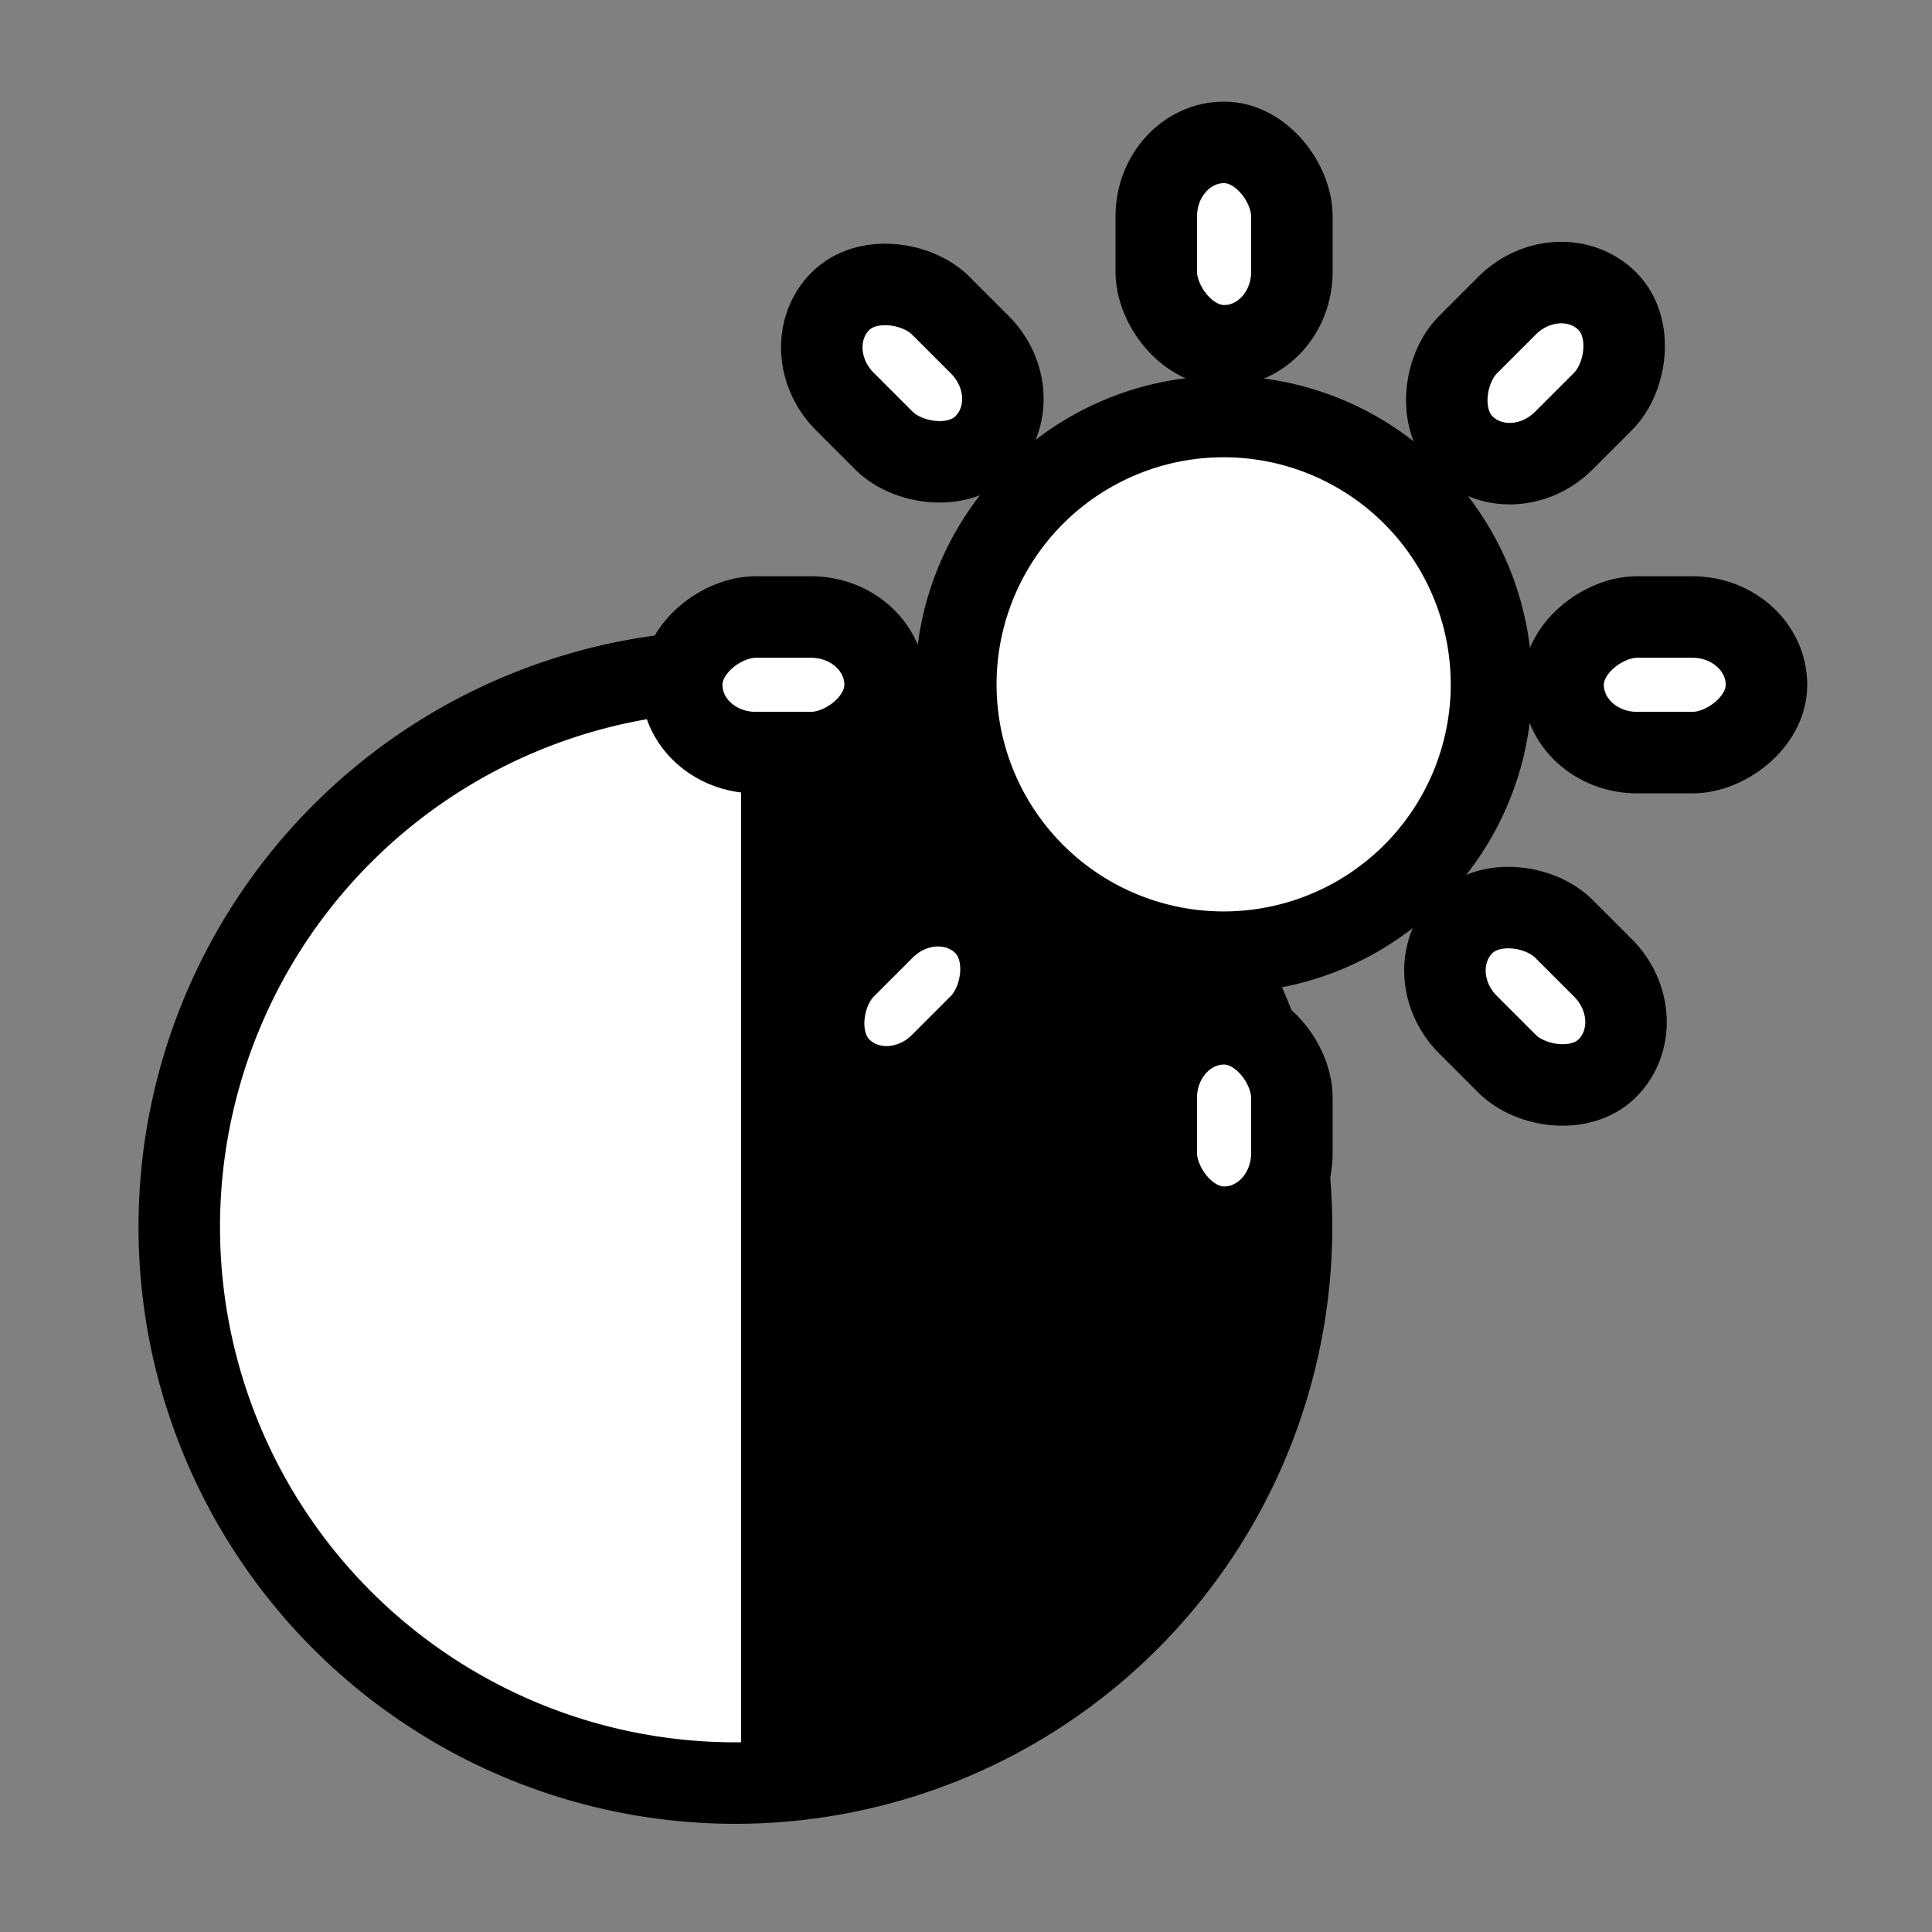 <?xml version="1.0" encoding="UTF-8" standalone="no"?>
<!-- Created with Inkscape (http://www.inkscape.org/) -->

<svg
   xmlns:dc="http://purl.org/dc/elements/1.1/"
   xmlns:cc="http://creativecommons.org/ns#"
   xmlns:rdf="http://www.w3.org/1999/02/22-rdf-syntax-ns#"
   xmlns:svg="http://www.w3.org/2000/svg"
   xmlns="http://www.w3.org/2000/svg"
   xmlns:sodipodi="http://sodipodi.sourceforge.net/DTD/sodipodi-0.dtd"
   xmlns:inkscape="http://www.inkscape.org/namespaces/inkscape"
   width="64px"
   height="64px"
   id="svg3247"
   sodipodi:version="0.32"
   inkscape:version="0.47 r22583"
   sodipodi:docname="brightness contrast.svg"
   inkscape:output_extension="org.inkscape.output.svg.inkscape"
   version="1.1">
  <rect width="100%" height="100%" fill="#808080" stroke="none"/>
  <defs
     id="defs3249">
    <inkscape:perspective
       sodipodi:type="inkscape:persp3d"
       inkscape:vp_x="0 : 32 : 1"
       inkscape:vp_y="0 : 1000 : 0"
       inkscape:vp_z="64 : 32 : 1"
       inkscape:persp3d-origin="32 : 21.333333 : 1"
       id="perspective3255" />
    <inkscape:perspective
       id="perspective3748"
       inkscape:persp3d-origin="0.5 : 0.33333333 : 1"
       inkscape:vp_z="1 : 0.5 : 1"
       inkscape:vp_y="0 : 1000 : 0"
       inkscape:vp_x="0 : 0.5 : 1"
       sodipodi:type="inkscape:persp3d" />
    <inkscape:perspective
       id="perspective3795"
       inkscape:persp3d-origin="0.5 : 0.33333333 : 1"
       inkscape:vp_z="1 : 0.5 : 1"
       inkscape:vp_y="0 : 1000 : 0"
       inkscape:vp_x="0 : 0.5 : 1"
       sodipodi:type="inkscape:persp3d" />
    <inkscape:perspective
       id="perspective3820"
       inkscape:persp3d-origin="0.5 : 0.33333333 : 1"
       inkscape:vp_z="1 : 0.5 : 1"
       inkscape:vp_y="0 : 1000 : 0"
       inkscape:vp_x="0 : 0.5 : 1"
       sodipodi:type="inkscape:persp3d" />
    <inkscape:perspective
       id="perspective2892"
       inkscape:persp3d-origin="0.5 : 0.33333333 : 1"
       inkscape:vp_z="1 : 0.5 : 1"
       inkscape:vp_y="0 : 1000 : 0"
       inkscape:vp_x="0 : 0.5 : 1"
       sodipodi:type="inkscape:persp3d" />
  </defs>
  <sodipodi:namedview
     id="base"
     pagecolor="#ffffff"
     bordercolor="#666666"
     borderopacity="1.0"
     inkscape:pageopacity="0.0"
     inkscape:pageshadow="2"
     inkscape:zoom="5.5"
     inkscape:cx="-12.422897"
     inkscape:cy="37.753451"
     inkscape:current-layer="layer2"
     showgrid="true"
     inkscape:document-units="px"
     inkscape:grid-bbox="true"
     inkscape:snap-global="true"
     inkscape:window-width="1280"
     inkscape:window-height="748"
     inkscape:window-x="-8"
     inkscape:window-y="-8"
     showguides="true"
     inkscape:object-paths="true"
     inkscape:object-nodes="true"
     inkscape:snap-bbox="true"
     inkscape:snap-guide="true"
     gridtolerance="1"
     inkscape:window-maximized="1">
    <inkscape:grid
       type="xygrid"
       id="grid5443"
       visible="true"
       enabled="true"
       spacingx="0.64px"
       spacingy="0.64px" />
  </sodipodi:namedview>
  <g
     id="layer1"
     inkscape:label="Layer 1"
     inkscape:groupmode="layer" />
  <g
     inkscape:groupmode="layer"
     id="layer2"
     inkscape:label="plus"
     style="display:inline">
    <path
       style="fill:#000000;fill-opacity:1;stroke:#555555;stroke-width:2.627;stroke-linejoin:miter;stroke-miterlimit:4;stroke-opacity:0;stroke-dasharray:none;display:inline"
       d="m 24.191,22.336 0,36.634 c 0.059,5.61e-4 0.12,0 0.179,0 10.123,0 18.317,-8.194 18.317,-18.317 0,-10.123 -8.194,-18.317 -18.317,-18.317 -0.059,0 -0.12,-5.6e-4 -0.179,0 z"
       id="path2826" />
    <path
       style="fill:#ffffff;fill-opacity:1;stroke:#555555;stroke-width:2.627;stroke-linejoin:miter;stroke-miterlimit:4;stroke-opacity:0;stroke-dasharray:none;display:inline"
       d="m 24.549,58.969 0,-36.634 c -0.059,-5.6e-4 -0.12,0 -0.179,0 -10.123,0 -18.317,8.194 -18.317,18.317 0,10.123 8.194,18.317 18.317,18.317 0.059,0 0.12,5.61e-4 0.179,0 z"
       id="path2826-7" />
    <path
       sodipodi:type="arc"
       style="fill:none;stroke:#000000;stroke-width:2.078;stroke-linejoin:miter;stroke-miterlimit:4;stroke-opacity:1;stroke-dasharray:none;display:inline"
       id="path3676"
       sodipodi:cx="32"
       sodipodi:cy="32"
       sodipodi:rx="14.181818"
       sodipodi:ry="14.181818"
       d="m 46.182,32 a 14.182,14.182 0 1 1 -28.364,0 14.182,14.182 0 1 1 28.364,0 z"
       transform="matrix(1.299,0,0,1.299,-17.207,-0.924)" />
    <path
       sodipodi:type="arc"
       style="fill:#ffffff;fill-opacity:1;stroke:#000000;stroke-width:8.753;stroke-linejoin:miter;stroke-miterlimit:4;stroke-opacity:1;stroke-dasharray:none"
       id="path3736"
       sodipodi:cx="32"
       sodipodi:cy="32"
       sodipodi:rx="28.799999"
       sodipodi:ry="28.799999"
       d="M 60.8,32 A 28.8,28.8 0 1 1 3.2,32 28.8,28.8 0 1 1 60.8,32 z"
       transform="matrix(0.308,0,0,0.308,30.679,12.814)" />
    <rect
       style="fill:#ffffff;fill-opacity:1;stroke:#000000;stroke-width:2.7;stroke-linejoin:miter;stroke-miterlimit:4;stroke-opacity:1;stroke-dasharray:none"
       id="rect3738"
       width="4.492"
       height="6.738"
       x="38.303"
       y="4.717"
       rx="2.246"
       ry="2.451" />
    <rect
       style="fill:#ffffff;fill-opacity:1;stroke:#000000;stroke-width:2.7;stroke-linejoin:miter;stroke-miterlimit:4;stroke-opacity:1;stroke-dasharray:none;display:inline"
       id="rect3738-7"
       width="4.492"
       height="6.738"
       x="38.303"
       y="33.915"
       rx="2.246"
       ry="2.451" />
    <rect
       style="fill:#ffffff;fill-opacity:1;stroke:#000000;stroke-width:2.7;stroke-linejoin:miter;stroke-miterlimit:4;stroke-opacity:1;stroke-dasharray:none;display:inline"
       id="rect3738-5"
       width="4.492"
       height="6.738"
       x="20.439"
       y="-58.517"
       rx="2.246"
       ry="2.451"
       transform="matrix(0,1,-1,0,0,0)" />
    <rect
       style="fill:#ffffff;fill-opacity:1;stroke:#000000;stroke-width:2.7;stroke-linejoin:miter;stroke-miterlimit:4;stroke-opacity:1;stroke-dasharray:none;display:inline"
       id="rect3738-7-1"
       width="4.492"
       height="6.738"
       x="20.439"
       y="-29.32"
       rx="2.246"
       ry="2.451"
       transform="matrix(0,1,-1,0,0,0)" />
    <rect
       style="fill:#ffffff;fill-opacity:1;stroke:#000000;stroke-width:2.7;stroke-linejoin:miter;stroke-miterlimit:4;stroke-opacity:1;stroke-dasharray:none;display:inline"
       id="rect3738-3"
       width="4.492"
       height="6.738"
       x="42.467"
       y="-30.6"
       rx="2.246"
       ry="2.451"
       transform="matrix(0.707,0.707,-0.707,0.707,0,0)" />
    <rect
       style="fill:#ffffff;fill-opacity:1;stroke:#000000;stroke-width:2.7;stroke-linejoin:miter;stroke-miterlimit:4;stroke-opacity:1;stroke-dasharray:none;display:inline"
       id="rect3738-7-7"
       width="4.492"
       height="6.738"
       x="42.467"
       y="-1.402"
       rx="2.246"
       ry="2.451"
       transform="matrix(0.707,0.707,-0.707,0.707,0,0)" />
    <rect
       style="fill:#ffffff;fill-opacity:1;stroke:#000000;stroke-width:2.7;stroke-linejoin:miter;stroke-miterlimit:4;stroke-opacity:1;stroke-dasharray:none;display:inline"
       id="rect3738-5-8"
       width="4.492"
       height="6.738"
       x="-14.878"
       y="-62.681"
       rx="2.246"
       ry="2.451"
       transform="matrix(-0.707,0.707,-0.707,-0.707,0,0)" />
    <rect
       style="fill:#ffffff;fill-opacity:1;stroke:#000000;stroke-width:2.7;stroke-linejoin:miter;stroke-miterlimit:4;stroke-opacity:1;stroke-dasharray:none;display:inline"
       id="rect3738-7-1-0"
       width="4.492"
       height="6.738"
       x="-14.878"
       y="-33.484"
       rx="2.246"
       ry="2.451"
       transform="matrix(-0.707,0.707,-0.707,-0.707,0,0)" />
  </g>
  <g
     inkscape:groupmode="layer"
     id="layer4"
     inkscape:label="sub"
     style="display:inline" />
</svg>
